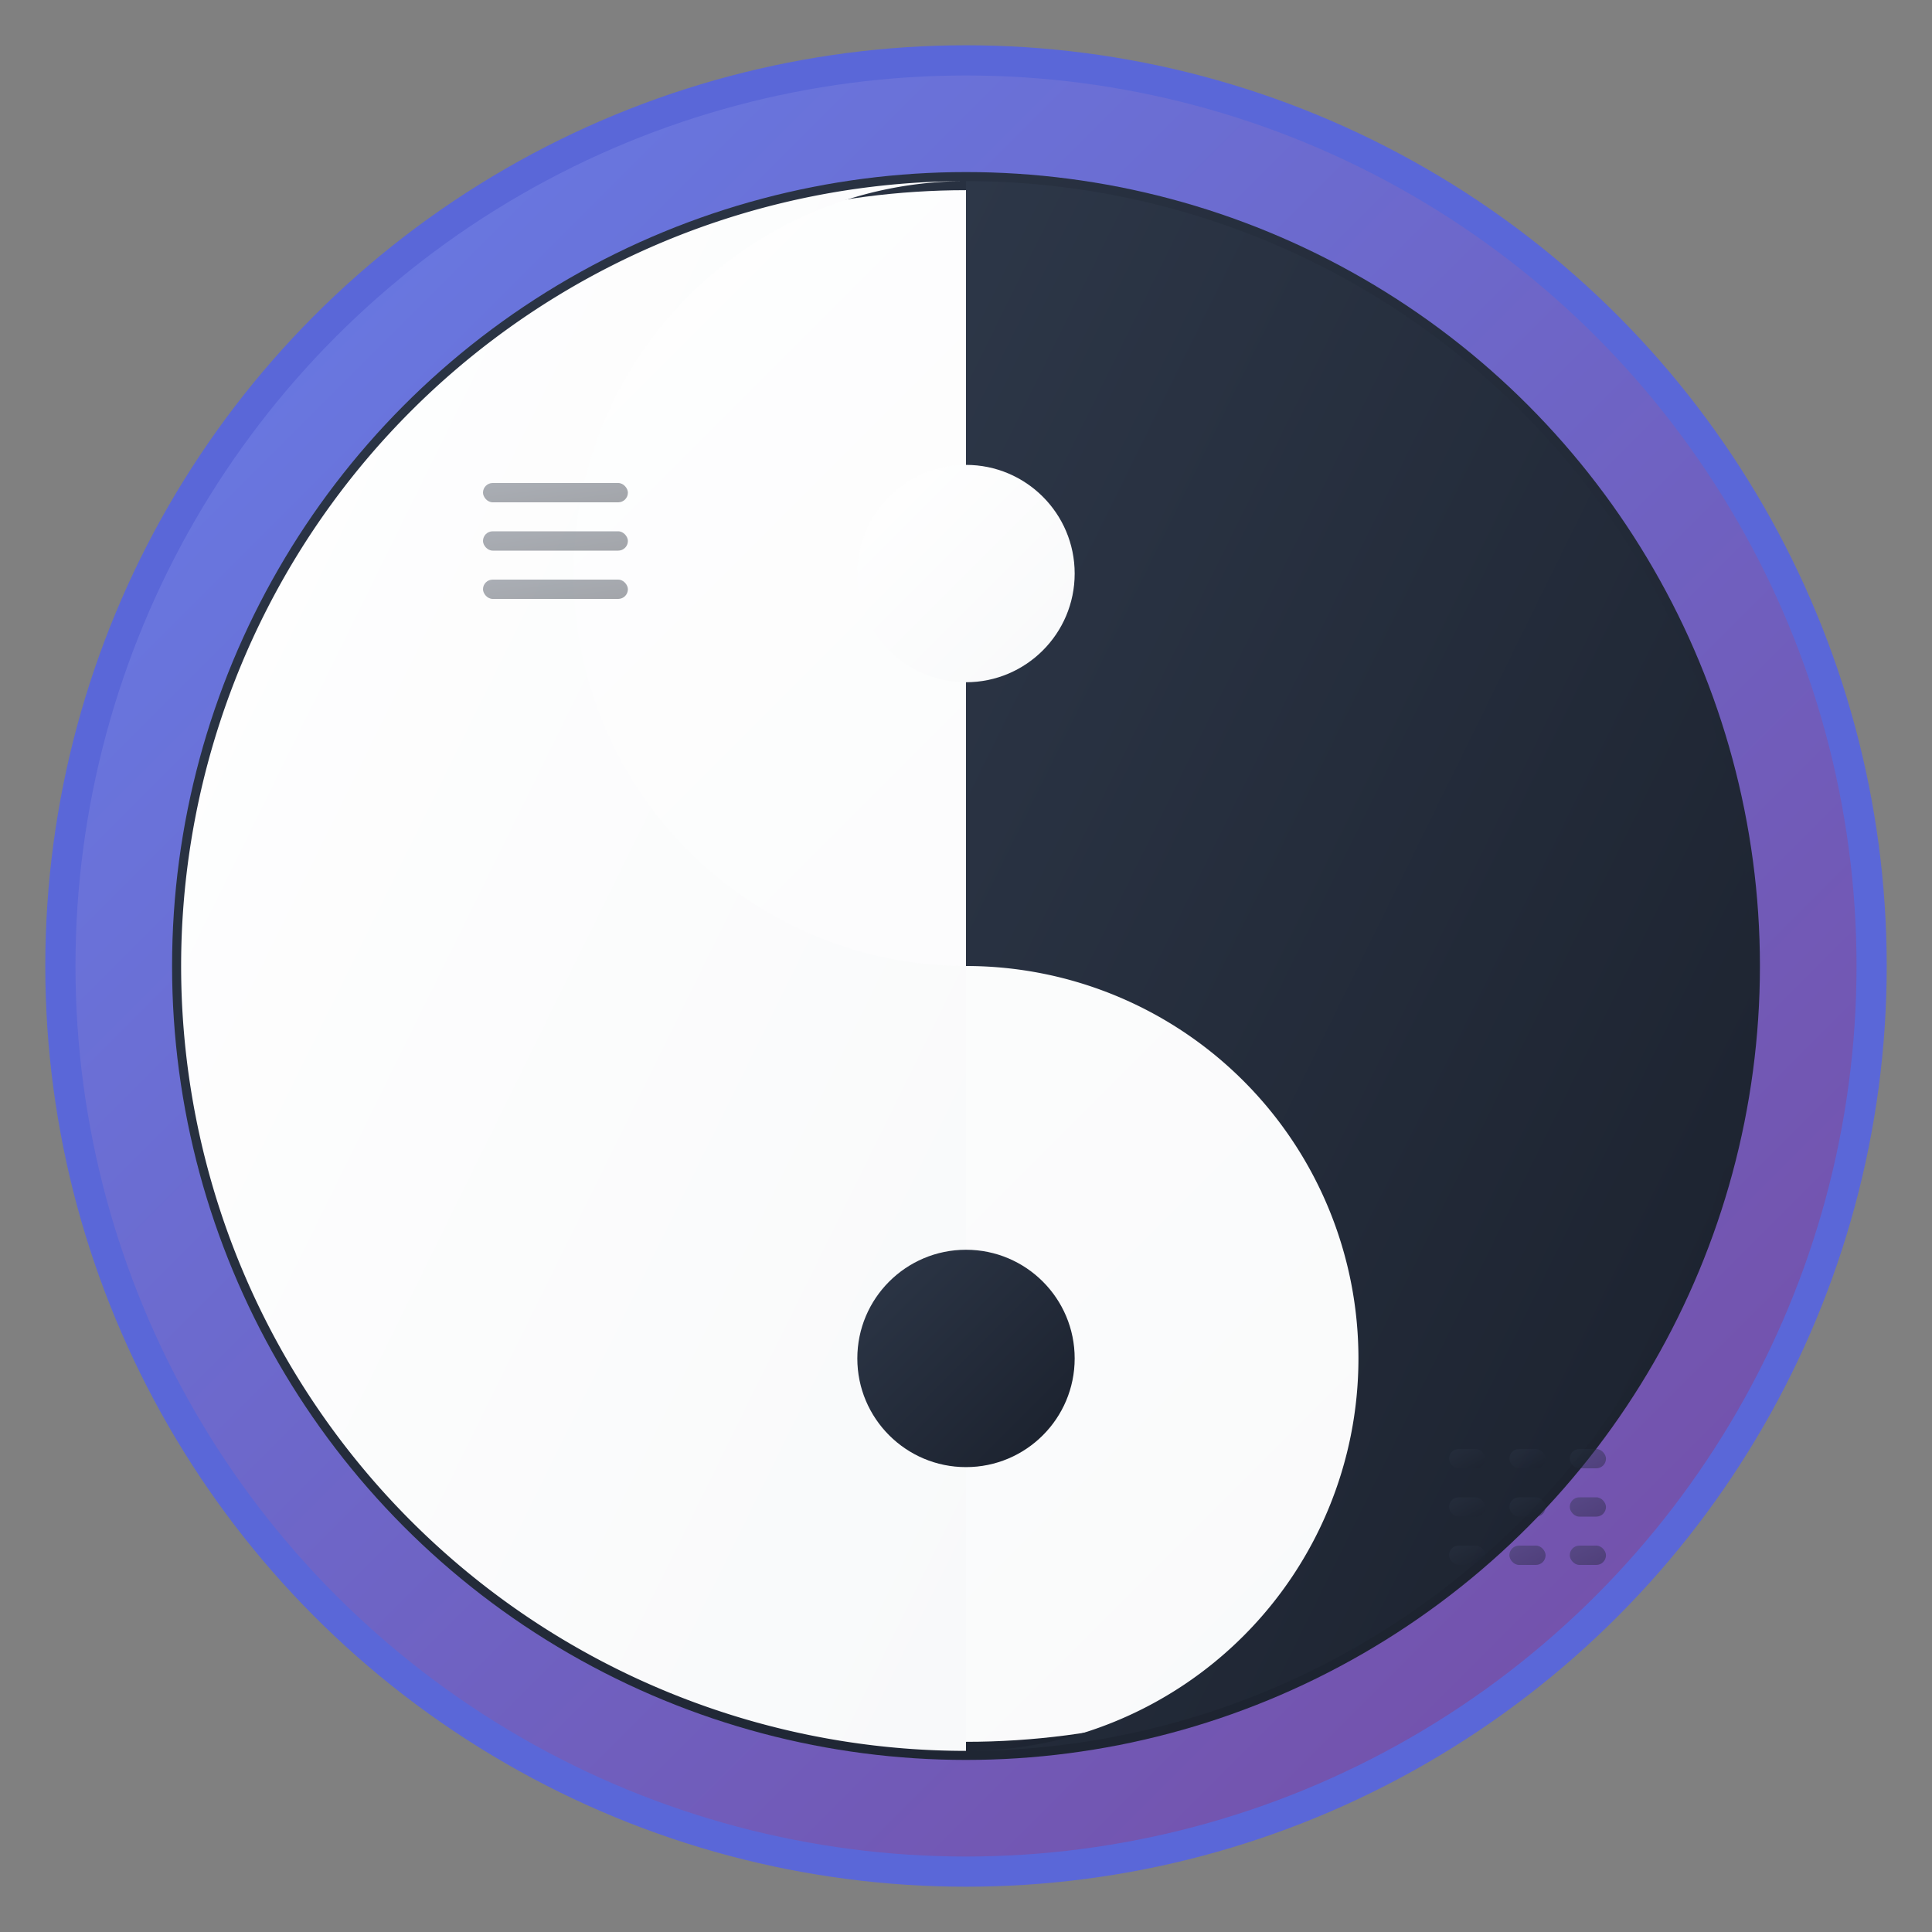 <svg width="32" height="32" viewBox="0 0 32 32" xmlns="http://www.w3.org/2000/svg">
  <rect x="0" y="0" width="32" height="32" fill="#808080" stroke="none"/>
  <defs>
    <linearGradient id="bg" x1="0%" y1="0%" x2="100%" y2="100%">
      <stop offset="0%" style="stop-color:#667eea;stop-opacity:1" />
      <stop offset="100%" style="stop-color:#764ba2;stop-opacity:1" />
    </linearGradient>
    <linearGradient id="yin" x1="0%" y1="0%" x2="100%" y2="100%">
      <stop offset="0%" style="stop-color:#ffffff;stop-opacity:1" />
      <stop offset="100%" style="stop-color:#f8f9fa;stop-opacity:1" />
    </linearGradient>
    <linearGradient id="yang" x1="0%" y1="0%" x2="100%" y2="100%">
      <stop offset="0%" style="stop-color:#2d3748;stop-opacity:1" />
      <stop offset="100%" style="stop-color:#1a202c;stop-opacity:1" />
    </linearGradient>
  </defs>
  
  <!-- 背景圆形 -->
  <circle cx="16" cy="16" r="15" fill="url(#bg)" stroke="#5a67d8" stroke-width="0.5"/>
  
  <!-- 太极图 -->
  <g transform="translate(16,16)">
    <!-- 大圆 -->
    <circle cx="0" cy="0" r="13" fill="url(#yin)" stroke="url(#yang)" stroke-width="0.3"/>
    
    <!-- 阳鱼 -->
    <path d="M 0,-13 A 13,13 0 0,1 0,13 A 6.5,6.5 0 0,0 0,0 Z" fill="url(#yang)"/>
    
    <!-- 阴鱼 -->
    <path d="M 0,13 A 13,13 0 0,1 0,-13 A 6.5,6.5 0 0,0 0,0 Z" fill="url(#yin)"/>
    
    <!-- 阳鱼眼 -->
    <circle cx="0" cy="-6.5" r="1.8" fill="url(#yin)"/>
    
    <!-- 阴鱼眼 -->
    <circle cx="0" cy="6.5" r="1.8" fill="url(#yang)"/>
  </g>
  
  <!-- 八卦符号装饰 (简化版) -->
  <g transform="translate(16,16)" opacity="0.4">
    <!-- 乾卦 (天) - 三条实线 -->
    <g transform="translate(-8,-8) scale(0.4)">
      <rect x="0" y="0" width="6" height="0.8" fill="url(#yang)" rx="0.4"/>
      <rect x="0" y="2" width="6" height="0.8" fill="url(#yang)" rx="0.4"/>
      <rect x="0" y="4" width="6" height="0.8" fill="url(#yang)" rx="0.4"/>
    </g>
    
    <!-- 坤卦 (地) - 三条虚线 -->
    <g transform="translate(8,8) scale(0.4)">
      <rect x="0" y="0" width="1.5" height="0.8" fill="url(#yang)" rx="0.4"/>
      <rect x="2.5" y="0" width="1.5" height="0.8" fill="url(#yang)" rx="0.4"/>
      <rect x="5" y="0" width="1.5" height="0.8" fill="url(#yang)" rx="0.4"/>
      <rect x="0" y="2" width="1.5" height="0.8" fill="url(#yang)" rx="0.4"/>
      <rect x="2.5" y="2" width="1.5" height="0.8" fill="url(#yang)" rx="0.4"/>
      <rect x="5" y="2" width="1.5" height="0.8" fill="url(#yang)" rx="0.4"/>
      <rect x="0" y="4" width="1.5" height="0.8" fill="url(#yang)" rx="0.4"/>
      <rect x="2.5" y="4" width="1.5" height="0.8" fill="url(#yang)" rx="0.4"/>
      <rect x="5" y="4" width="1.5" height="0.8" fill="url(#yang)" rx="0.4"/>
    </g>
  </g>
</svg>
